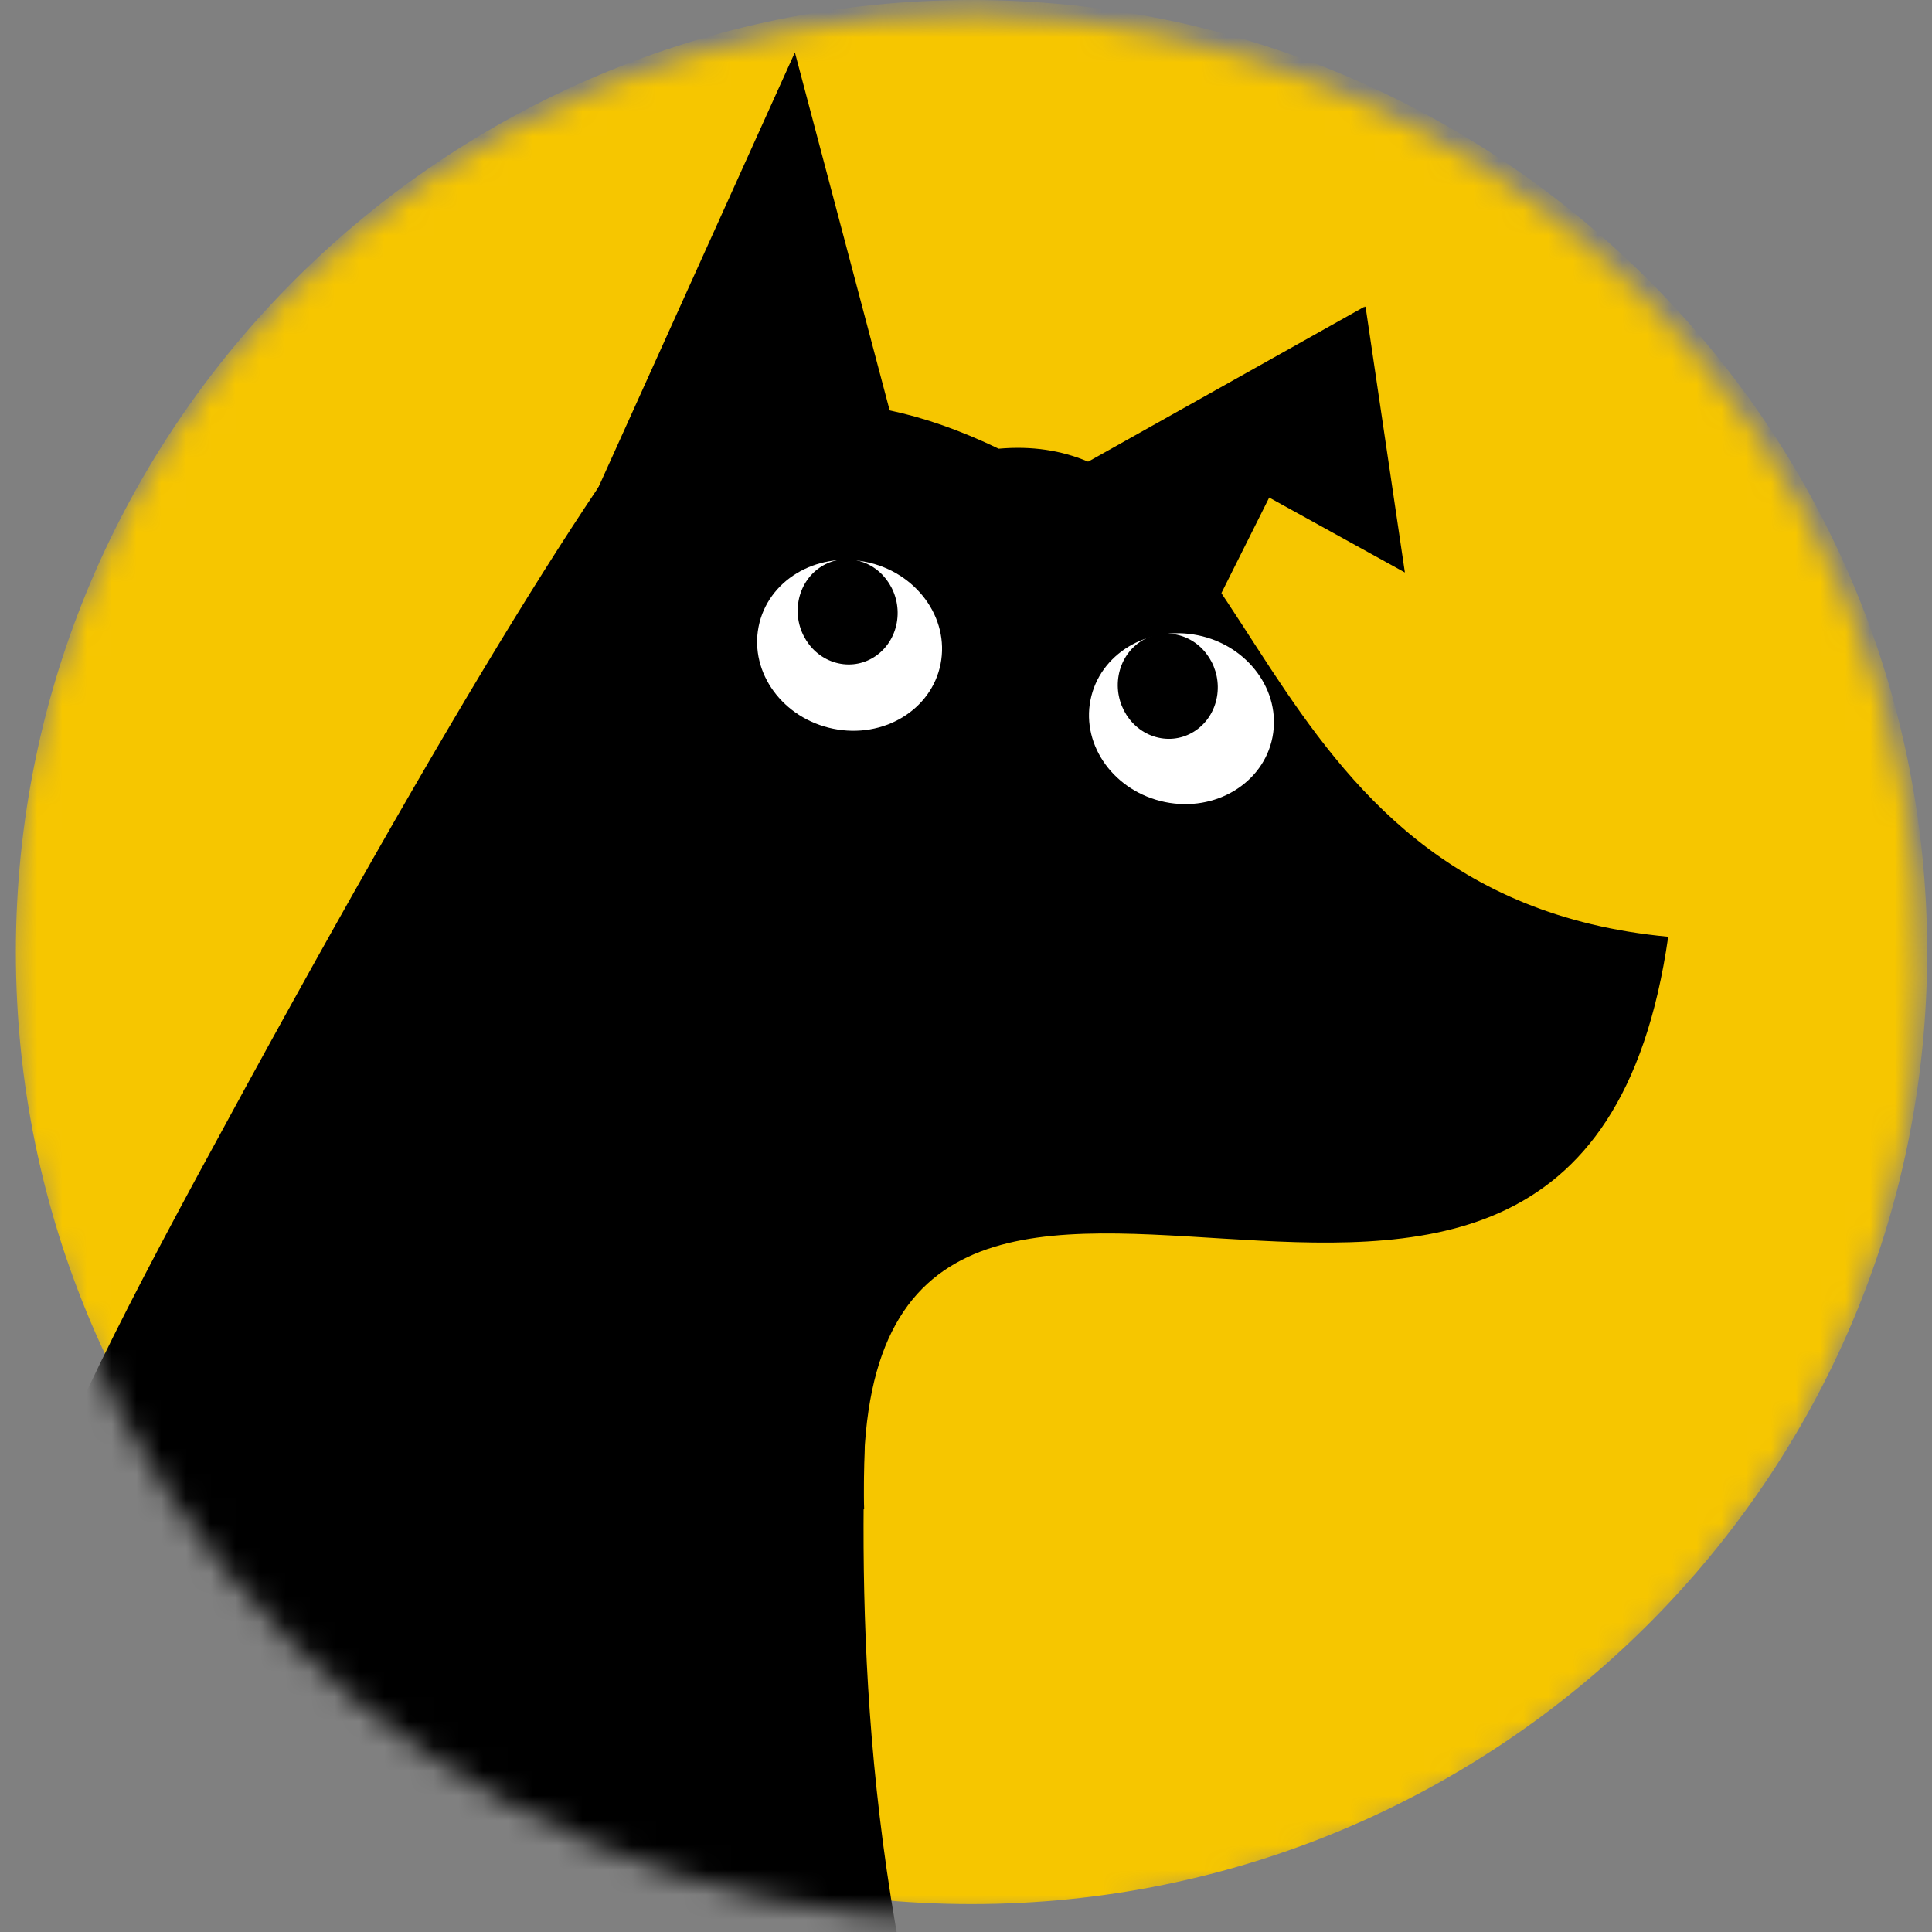 <svg width="78" height="78" viewBox="0 0 78 78" fill="none" xmlns="http://www.w3.org/2000/svg">
<rect x="0" y="0" width="78" height="78" fill="#808080" stroke="none"/>
<g clip-path="url(#clip0_204_8029)">
<mask id="mask0_204_8029" style="mask-type:alpha" maskUnits="userSpaceOnUse" x="0" y="0" width="78" height="78">
<path d="M50.026 75.871C70.44 69.784 82.035 48.364 75.925 28.027C69.815 7.691 48.313 -3.86 27.9 2.227C7.486 8.314 -4.109 29.734 2.001 50.07C8.111 70.407 29.613 81.958 50.026 75.871Z" fill="#D9D9D9"/>
</mask>
<g mask="url(#mask0_204_8029)">
<path d="M77.805 38.437C77.805 17.209 60.532 0.001 39.223 0.001C17.915 0.001 0.641 17.209 0.641 38.437C0.641 59.664 17.915 76.873 39.223 76.873C60.532 76.873 77.805 59.664 77.805 38.437Z" fill="#F6C600"/>
<path d="M38.387 87.34C36.766 90.124 36.495 85.371 28.157 83.701C6.109 61.404 -9.04 78.901 7.999 47.421C49.974 -30.125 23.666 44.213 31.586 43.518C39.506 42.823 30.515 60.67 38.387 87.34Z" fill="black"/>
<path d="M67.35 37.819C63.649 63.676 33.978 36.76 34.888 60.921C18.177 71.454 14.881 46.713 17.375 34.293C20.959 21.324 28.024 12.183 40.318 18.116C51.217 17.159 49.677 36.16 67.35 37.819Z" fill="black"/>
<path d="M32.092 2.115L37.875 23.961L22.766 22.76L32.092 2.115Z" fill="black"/>
<path d="M55.1 12.375L44.747 33.066L34.812 23.754L55.1 12.375Z" fill="black"/>
<path d="M56.719 23.113L47.234 17.874L55.13 12.375L56.719 23.113Z" fill="black"/>
<path d="M47.036 32.381C49.065 32.796 51.007 31.624 51.373 29.765C51.739 27.905 50.391 26.061 48.361 25.647C46.332 25.233 44.391 26.404 44.025 28.264C43.658 30.123 45.007 31.967 47.036 32.381Z" fill="white"/>
<path d="M33.637 29.42C35.666 29.835 37.608 28.663 37.974 26.804C38.34 24.944 36.992 23.101 34.963 22.686C32.934 22.272 30.992 23.443 30.626 25.303C30.26 27.162 31.608 29.006 33.637 29.42Z" fill="white"/>
<path d="M36.205 25.142C35.998 26.289 34.941 27.023 33.846 26.78C32.751 26.537 32.031 25.41 32.239 24.263C32.446 23.115 33.502 22.382 34.598 22.625C35.693 22.867 36.413 23.994 36.205 25.142Z" fill="black"/>
<path d="M46.771 29.782C47.866 30.025 48.922 29.292 49.13 28.144C49.337 26.997 48.618 25.87 47.522 25.627C46.427 25.384 45.371 26.118 45.163 27.265C44.956 28.413 45.675 29.54 46.771 29.782Z" fill="black"/>
</g>
</g>
<defs>
<clipPath id="clip0_204_8029">
<rect width="78" height="78" fill="white"/>
</clipPath>
</defs>
</svg>
